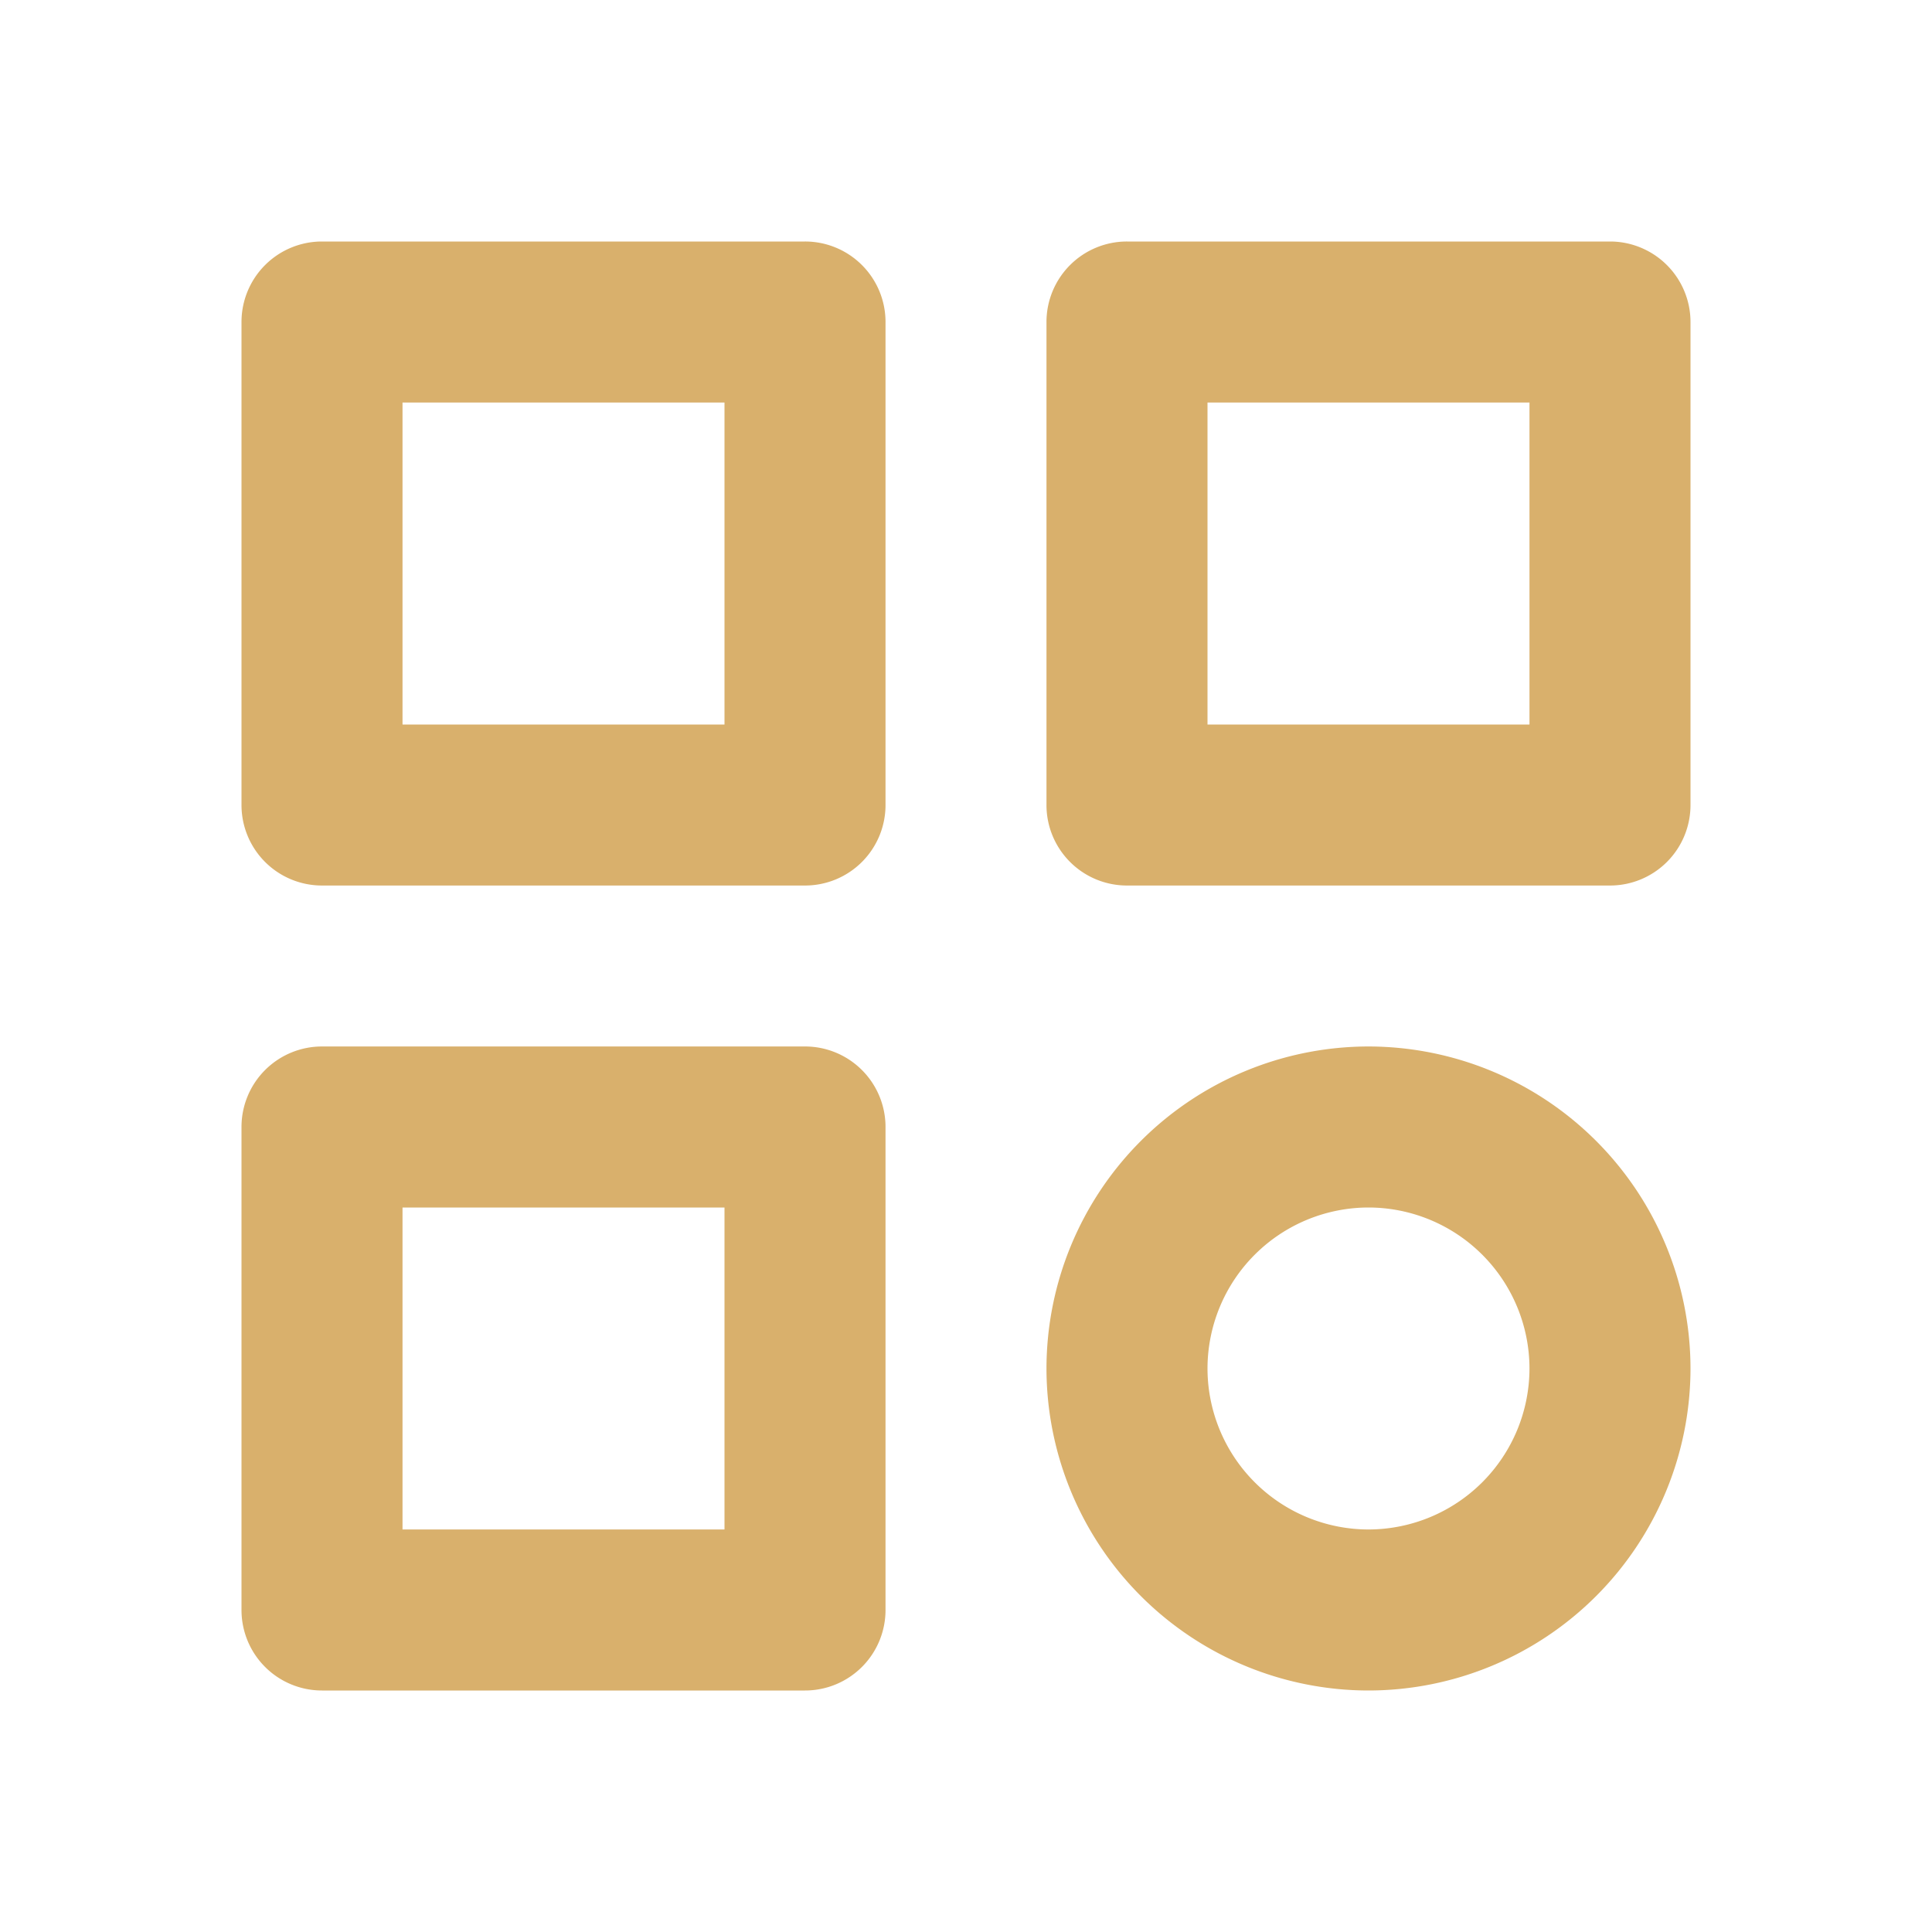 <svg width="32" height="32" fill="none" xmlns="http://www.w3.org/2000/svg"><path d="M13.333 4h-8A1.333 1.333 0 004 5.333v8a1.333 1.333 0 001.333 1.334h8a1.333 1.333 0 001.334-1.334v-8A1.333 1.333 0 0013.333 4zM12 12H6.667V6.667H12V12zm14.667-8h-8a1.333 1.333 0 00-1.334 1.333v8a1.333 1.333 0 001.334 1.334h8A1.333 1.333 0 0028 13.333v-8A1.334 1.334 0 0026.667 4zm-1.334 8H20V6.667h5.333V12zm-12 5.333h-8A1.333 1.333 0 004 18.667v8A1.333 1.333 0 005.333 28h8a1.333 1.333 0 001.334-1.333v-8a1.333 1.333 0 00-1.334-1.334zm-1.333 8H6.667V20H12v5.333zm10.667-8a5.339 5.339 0 00-5.334 5.334A5.339 5.339 0 0022.667 28 5.339 5.339 0 0028 22.667a5.339 5.339 0 00-5.333-5.334zm0 8A2.67 2.67 0 0120 22.667 2.67 2.67 0 0122.667 20a2.67 2.67 0 012.666 2.667 2.67 2.67 0 01-2.666 2.666z" fill="#C07B0B" fill-opacity=".6"/></svg>
